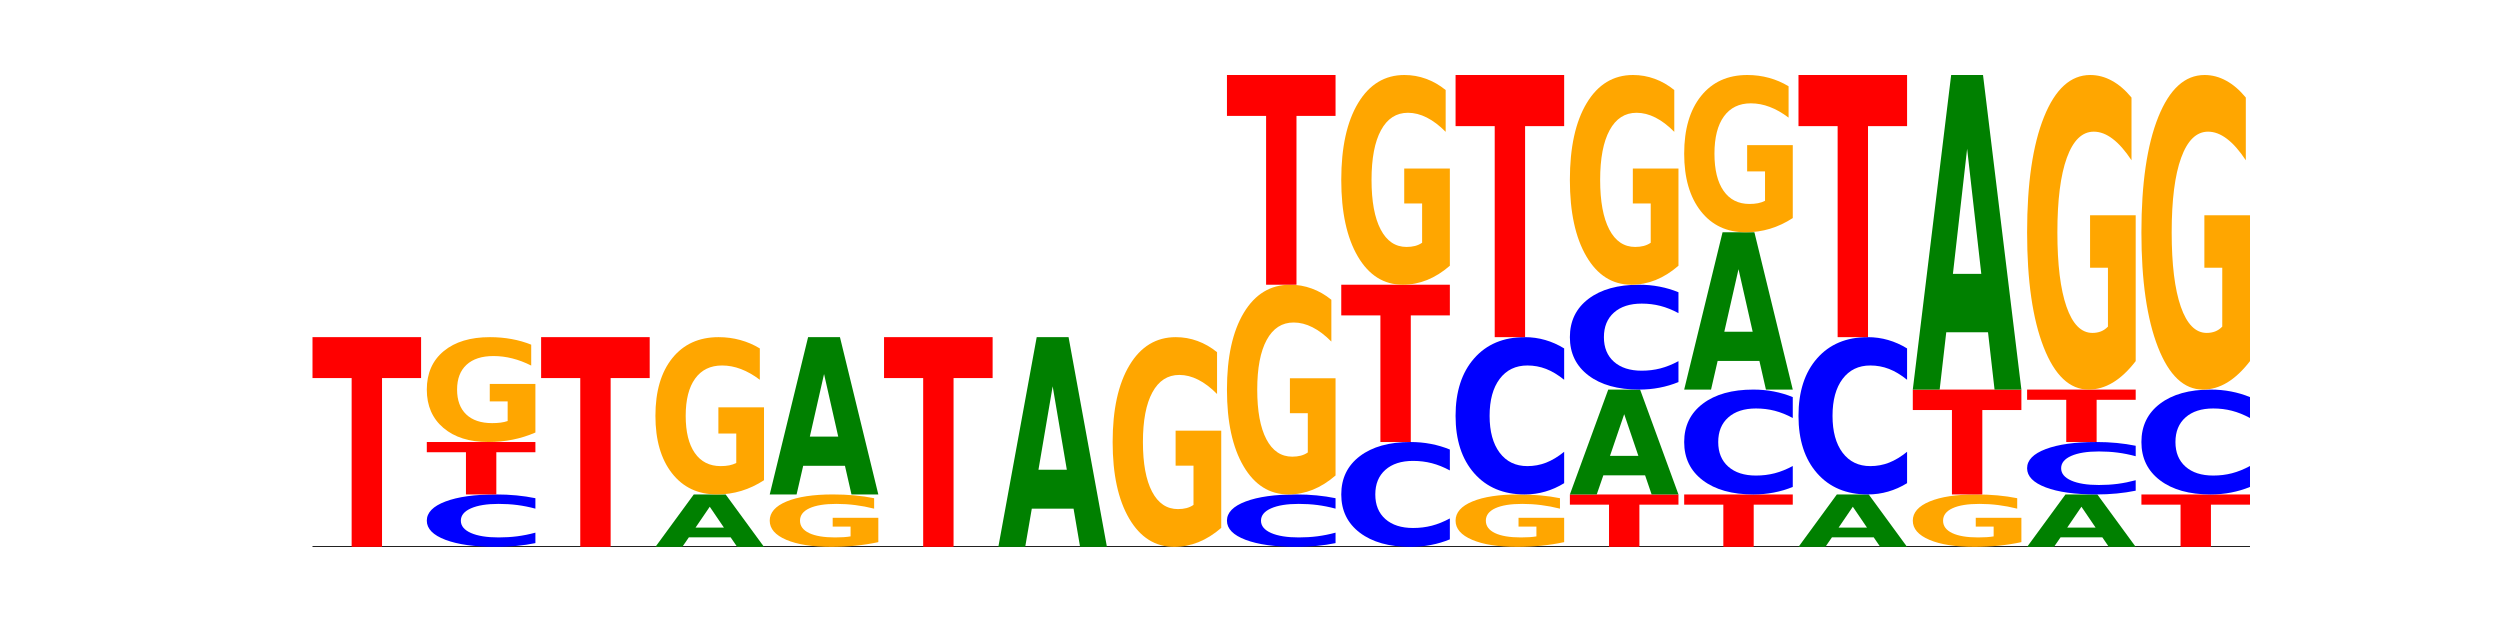 <?xml version="1.0" encoding="utf-8" standalone="no"?>
<!DOCTYPE svg PUBLIC "-//W3C//DTD SVG 1.1//EN"
  "http://www.w3.org/Graphics/SVG/1.1/DTD/svg11.dtd">
<!-- Created with matplotlib (https://matplotlib.org/) -->
<svg height="180pt" version="1.1" viewBox="0 0 720 180" width="720pt" xmlns="http://www.w3.org/2000/svg" xmlns:xlink="http://www.w3.org/1999/xlink">
 <defs>
  <style type="text/css">*{stroke-linecap:butt;stroke-linejoin:round;}</style>
 </defs>
 <g id="figure_1">
  <g id="patch_1">
   <path d="M 0 180 
L 720 180 
L 720 0 
L 0 0 
z
" style="fill:none;"/>
  </g>
  <g id="axes_1">
   <g id="line2d_1">
    <path clip-path="url(#p92d147bf84)" d="M 90 157.5 
L 648 157.5 
" style="fill:none;stroke:#000000;stroke-linecap:square;stroke-width:0.5;"/>
   </g>
   <g id="patch_2">
    <path clip-path="url(#p92d147bf84)" d="M 90 97.1 
L 121.274 97.1 
L 121.274 108.88 
L 110.023 108.88 
L 110.023 157.5 
L 101.273 157.5 
L 101.273 108.88 
L 90 108.88 
z
" style="fill:#ff0000;"/>
   </g>
   <g id="patch_3">
    <path clip-path="url(#p92d147bf84)" d="M 154.195 156.418 
Q 151.579 156.954 148.75 157.226 
Q 145.921 157.5 142.84 157.5 
Q 133.652 157.5 128.286 155.466 
Q 122.92 153.433 122.92 149.955 
Q 122.92 146.464 128.286 144.434 
Q 133.652 142.4 142.84 142.4 
Q 145.921 142.4 148.75 142.674 
Q 151.579 142.946 154.195 143.482 
L 154.195 146.492 
Q 151.555 145.781 148.994 145.451 
Q 146.433 145.12 143.604 145.12 
Q 138.53 145.12 135.622 146.408 
Q 132.723 147.693 132.723 149.955 
Q 132.723 152.207 135.622 153.495 
Q 138.53 154.78 143.604 154.78 
Q 146.433 154.78 148.994 154.449 
Q 151.555 154.116 154.195 153.405 
z
" style="fill:#0000ff;"/>
   </g>
   <g id="patch_4">
    <path clip-path="url(#p92d147bf84)" d="M 122.92 127.3 
L 154.195 127.3 
L 154.195 130.245 
L 142.943 130.245 
L 142.943 142.4 
L 134.194 142.4 
L 134.194 130.245 
L 122.92 130.245 
z
" style="fill:#ff0000;"/>
   </g>
   <g id="patch_5">
    <path clip-path="url(#p92d147bf84)" d="M 154.195 124.568 
Q 151.041 125.934 147.648 126.62 
Q 144.256 127.3 140.639 127.3 
Q 132.467 127.3 127.694 123.233 
Q 122.92 119.165 122.92 112.209 
Q 122.92 105.172 127.778 101.136 
Q 132.642 97.1 141.102 97.1 
Q 144.361 97.1 147.347 97.649 
Q 150.34 98.192 152.989 99.265 
L 152.989 105.285 
Q 150.256 103.906 147.55 103.226 
Q 144.845 102.54 142.125 102.54 
Q 137.093 102.54 134.366 105.048 
Q 131.64 107.549 131.64 112.209 
Q 131.64 116.826 134.268 119.346 
Q 136.896 121.86 141.733 121.86 
Q 143.05 121.86 144.179 121.717 
Q 145.307 121.567 146.204 121.255 
L 146.204 115.603 
L 141.053 115.603 
L 141.053 110.569 
L 154.195 110.569 
z
" style="fill:#ffa600;"/>
   </g>
   <g id="patch_6">
    <path clip-path="url(#p92d147bf84)" d="M 155.841 97.1 
L 187.115 97.1 
L 187.115 108.88 
L 175.864 108.88 
L 175.864 157.5 
L 167.114 157.5 
L 167.114 108.88 
L 155.841 108.88 
z
" style="fill:#ff0000;"/>
   </g>
   <g id="patch_7">
    <path clip-path="url(#p92d147bf84)" d="M 210.425 154.749 
L 198.397 154.749 
L 196.498 157.5 
L 188.761 157.5 
L 199.81 142.4 
L 208.986 142.4 
L 220.035 157.5 
L 212.305 157.5 
z
M 200.315 151.947 
L 208.487 151.947 
L 204.408 145.94 
z
" style="fill:#008000;"/>
   </g>
   <g id="patch_8">
    <path clip-path="url(#p92d147bf84)" d="M 220.035 138.301 
Q 216.881 140.351 213.489 141.38 
Q 210.097 142.4 206.48 142.4 
Q 198.307 142.4 193.534 136.299 
Q 188.761 130.198 188.761 119.764 
Q 188.761 109.209 193.618 103.154 
Q 198.483 97.1 206.943 97.1 
Q 210.202 97.1 213.188 97.923 
Q 216.18 98.738 218.83 100.347 
L 218.83 109.377 
Q 216.096 107.309 213.391 106.289 
Q 210.685 105.26 207.966 105.26 
Q 202.933 105.26 200.207 109.022 
Q 197.48 112.774 197.48 119.764 
Q 197.48 126.689 200.109 130.469 
Q 202.737 134.24 207.573 134.24 
Q 208.891 134.24 210.019 134.025 
Q 211.148 133.8 212.045 133.333 
L 212.045 124.855 
L 206.893 124.855 
L 206.893 117.303 
L 220.035 117.303 
z
" style="fill:#ffa600;"/>
   </g>
   <g id="patch_9">
    <path clip-path="url(#p92d147bf84)" d="M 252.956 156.134 
Q 249.802 156.817 246.409 157.16 
Q 243.017 157.5 239.4 157.5 
Q 231.228 157.5 226.455 155.466 
Q 221.681 153.433 221.681 149.955 
Q 221.681 146.436 226.539 144.418 
Q 231.403 142.4 239.863 142.4 
Q 243.122 142.4 246.108 142.674 
Q 249.101 142.946 251.75 143.482 
L 251.75 146.492 
Q 249.017 145.803 246.311 145.463 
Q 243.606 145.12 240.886 145.12 
Q 235.854 145.12 233.127 146.374 
Q 230.401 147.625 230.401 149.955 
Q 230.401 152.263 233.029 153.523 
Q 235.657 154.78 240.494 154.78 
Q 241.811 154.78 242.94 154.708 
Q 244.068 154.633 244.965 154.478 
L 244.965 151.652 
L 239.814 151.652 
L 239.814 149.134 
L 252.956 149.134 
z
" style="fill:#ffa600;"/>
   </g>
   <g id="patch_10">
    <path clip-path="url(#p92d147bf84)" d="M 243.345 134.148 
L 231.318 134.148 
L 229.418 142.4 
L 221.681 142.4 
L 232.731 97.1 
L 241.906 97.1 
L 252.956 142.4 
L 245.225 142.4 
z
M 233.236 125.74 
L 241.408 125.74 
L 237.328 107.721 
z
" style="fill:#008000;"/>
   </g>
   <g id="patch_11">
    <path clip-path="url(#p92d147bf84)" d="M 254.602 97.1 
L 285.876 97.1 
L 285.876 108.88 
L 274.625 108.88 
L 274.625 157.5 
L 265.875 157.5 
L 265.875 108.88 
L 254.602 108.88 
z
" style="fill:#ff0000;"/>
   </g>
   <g id="patch_12">
    <path clip-path="url(#p92d147bf84)" d="M 309.186 146.497 
L 297.158 146.497 
L 295.259 157.5 
L 287.522 157.5 
L 298.571 97.1 
L 307.747 97.1 
L 318.796 157.5 
L 311.066 157.5 
z
M 299.077 135.287 
L 307.248 135.287 
L 303.169 111.262 
z
" style="fill:#008000;"/>
   </g>
   <g id="patch_13">
    <path clip-path="url(#p92d147bf84)" d="M 351.717 152.035 
Q 348.563 154.768 345.17 156.14 
Q 341.778 157.5 338.161 157.5 
Q 329.989 157.5 325.216 149.365 
Q 320.442 141.23 320.442 127.319 
Q 320.442 113.245 325.3 105.172 
Q 330.164 97.1 338.624 97.1 
Q 341.883 97.1 344.869 98.198 
Q 347.862 99.283 350.511 101.429 
L 350.511 113.47 
Q 347.778 110.712 345.072 109.352 
Q 342.367 107.98 339.647 107.98 
Q 334.615 107.98 331.888 112.995 
Q 329.162 117.999 329.162 127.319 
Q 329.162 136.552 331.79 141.592 
Q 334.419 146.62 339.255 146.62 
Q 340.572 146.62 341.701 146.333 
Q 342.829 146.034 343.727 145.41 
L 343.727 134.106 
L 338.575 134.106 
L 338.575 124.037 
L 351.717 124.037 
z
" style="fill:#ffa600;"/>
   </g>
   <g id="patch_14">
    <path clip-path="url(#p92d147bf84)" d="M 384.637 156.418 
Q 382.021 156.954 379.192 157.226 
Q 376.364 157.5 373.283 157.5 
Q 364.095 157.5 358.729 155.466 
Q 353.363 153.433 353.363 149.955 
Q 353.363 146.464 358.729 144.434 
Q 364.095 142.4 373.283 142.4 
Q 376.364 142.4 379.192 142.674 
Q 382.021 142.946 384.637 143.482 
L 384.637 146.492 
Q 381.997 145.781 379.437 145.451 
Q 376.876 145.12 374.047 145.12 
Q 368.972 145.12 366.065 146.408 
Q 363.165 147.693 363.165 149.955 
Q 363.165 152.207 366.065 153.495 
Q 368.972 154.78 374.047 154.78 
Q 376.876 154.78 379.437 154.449 
Q 381.997 154.116 384.637 153.405 
z
" style="fill:#0000ff;"/>
   </g>
   <g id="patch_15">
    <path clip-path="url(#p92d147bf84)" d="M 384.637 136.935 
Q 381.483 139.668 378.091 141.04 
Q 374.698 142.4 371.082 142.4 
Q 362.909 142.4 358.136 134.265 
Q 353.363 126.13 353.363 112.219 
Q 353.363 98.145 358.22 90.072 
Q 363.084 82 371.544 82 
Q 374.803 82 377.789 83.098 
Q 380.782 84.183 383.432 86.329 
L 383.432 98.37 
Q 380.698 95.612 377.993 94.252 
Q 375.287 92.88 372.568 92.88 
Q 367.535 92.88 364.809 97.895 
Q 362.082 102.899 362.082 112.219 
Q 362.082 121.452 364.71 126.492 
Q 367.339 131.52 372.175 131.52 
Q 373.493 131.52 374.621 131.233 
Q 375.75 130.934 376.647 130.31 
L 376.647 119.006 
L 371.495 119.006 
L 371.495 108.937 
L 384.637 108.937 
z
" style="fill:#ffa600;"/>
   </g>
   <g id="patch_16">
    <path clip-path="url(#p92d147bf84)" d="M 353.363 21.6 
L 384.637 21.6 
L 384.637 33.38 
L 373.386 33.38 
L 373.386 82 
L 364.636 82 
L 364.636 33.38 
L 353.363 33.38 
z
" style="fill:#ff0000;"/>
   </g>
   <g id="patch_17">
    <path clip-path="url(#p92d147bf84)" d="M 417.558 155.335 
Q 414.941 156.408 412.113 156.951 
Q 409.284 157.5 406.203 157.5 
Q 397.015 157.5 391.649 153.433 
Q 386.283 149.365 386.283 142.409 
Q 386.283 135.429 391.649 131.367 
Q 397.015 127.3 406.203 127.3 
Q 409.284 127.3 412.113 127.849 
Q 414.941 128.392 417.558 129.465 
L 417.558 135.485 
Q 414.918 134.062 412.357 133.401 
Q 409.796 132.74 406.967 132.74 
Q 401.893 132.74 398.985 135.316 
Q 396.085 137.887 396.085 142.409 
Q 396.085 146.913 398.985 149.49 
Q 401.893 152.06 406.967 152.06 
Q 409.796 152.06 412.357 151.399 
Q 414.918 150.731 417.558 149.309 
z
" style="fill:#0000ff;"/>
   </g>
   <g id="patch_18">
    <path clip-path="url(#p92d147bf84)" d="M 386.283 82 
L 417.558 82 
L 417.558 90.835 
L 406.306 90.835 
L 406.306 127.3 
L 397.556 127.3 
L 397.556 90.835 
L 386.283 90.835 
z
" style="fill:#ff0000;"/>
   </g>
   <g id="patch_19">
    <path clip-path="url(#p92d147bf84)" d="M 417.558 76.535 
Q 414.403 79.268 411.011 80.64 
Q 407.619 82 404.002 82 
Q 395.829 82 391.056 73.865 
Q 386.283 65.73 386.283 51.819 
Q 386.283 37.745 391.14 29.672 
Q 396.005 21.6 404.465 21.6 
Q 407.724 21.6 410.71 22.698 
Q 413.703 23.783 416.352 25.929 
L 416.352 37.97 
Q 413.618 35.212 410.913 33.852 
Q 408.207 32.48 405.488 32.48 
Q 400.455 32.48 397.729 37.495 
Q 395.002 42.499 395.002 51.819 
Q 395.002 61.052 397.631 66.092 
Q 400.259 71.12 405.095 71.12 
Q 406.413 71.12 407.542 70.833 
Q 408.67 70.534 409.567 69.91 
L 409.567 58.606 
L 404.416 58.606 
L 404.416 48.537 
L 417.558 48.537 
z
" style="fill:#ffa600;"/>
   </g>
   <g id="patch_20">
    <path clip-path="url(#p92d147bf84)" d="M 450.478 156.134 
Q 447.324 156.817 443.931 157.16 
Q 440.539 157.5 436.922 157.5 
Q 428.75 157.5 423.977 155.466 
Q 419.204 153.433 419.204 149.955 
Q 419.204 146.436 424.061 144.418 
Q 428.925 142.4 437.385 142.4 
Q 440.644 142.4 443.63 142.674 
Q 446.623 142.946 449.272 143.482 
L 449.272 146.492 
Q 446.539 145.803 443.833 145.463 
Q 441.128 145.12 438.408 145.12 
Q 433.376 145.12 430.649 146.374 
Q 427.923 147.625 427.923 149.955 
Q 427.923 152.263 430.551 153.523 
Q 433.18 154.78 438.016 154.78 
Q 439.334 154.78 440.462 154.708 
Q 441.59 154.633 442.488 154.478 
L 442.488 151.652 
L 437.336 151.652 
L 437.336 149.134 
L 450.478 149.134 
z
" style="fill:#ffa600;"/>
   </g>
   <g id="patch_21">
    <path clip-path="url(#p92d147bf84)" d="M 450.478 139.153 
Q 447.862 140.762 445.033 141.577 
Q 442.204 142.4 439.123 142.4 
Q 429.936 142.4 424.57 136.299 
Q 419.204 130.198 419.204 119.764 
Q 419.204 109.293 424.57 103.201 
Q 429.936 97.1 439.123 97.1 
Q 442.204 97.1 445.033 97.923 
Q 447.862 98.738 450.478 100.347 
L 450.478 109.377 
Q 447.838 107.244 445.277 106.252 
Q 442.716 105.26 439.888 105.26 
Q 434.813 105.26 431.906 109.124 
Q 429.006 112.98 429.006 119.764 
Q 429.006 126.52 431.906 130.385 
Q 434.813 134.24 439.888 134.24 
Q 442.716 134.24 445.277 133.248 
Q 447.838 132.247 450.478 130.114 
z
" style="fill:#0000ff;"/>
   </g>
   <g id="patch_22">
    <path clip-path="url(#p92d147bf84)" d="M 419.204 21.6 
L 450.478 21.6 
L 450.478 36.325 
L 439.226 36.325 
L 439.226 97.1 
L 430.477 97.1 
L 430.477 36.325 
L 419.204 36.325 
z
" style="fill:#ff0000;"/>
   </g>
   <g id="patch_23">
    <path clip-path="url(#p92d147bf84)" d="M 452.124 142.4 
L 483.398 142.4 
L 483.398 145.345 
L 472.147 145.345 
L 472.147 157.5 
L 463.397 157.5 
L 463.397 145.345 
L 452.124 145.345 
z
" style="fill:#ff0000;"/>
   </g>
   <g id="patch_24">
    <path clip-path="url(#p92d147bf84)" d="M 473.788 136.899 
L 461.76 136.899 
L 459.861 142.4 
L 452.124 142.4 
L 463.173 112.2 
L 472.349 112.2 
L 483.398 142.4 
L 475.668 142.4 
z
M 463.678 131.293 
L 471.85 131.293 
L 467.771 119.281 
z
" style="fill:#008000;"/>
   </g>
   <g id="patch_25">
    <path clip-path="url(#p92d147bf84)" d="M 483.398 110.035 
Q 480.782 111.108 477.953 111.651 
Q 475.125 112.2 472.044 112.2 
Q 462.856 112.2 457.49 108.133 
Q 452.124 104.065 452.124 97.109 
Q 452.124 90.129 457.49 86.067 
Q 462.856 82 472.044 82 
Q 475.125 82 477.953 82.549 
Q 480.782 83.092 483.398 84.165 
L 483.398 90.185 
Q 480.759 88.762 478.198 88.101 
Q 475.637 87.44 472.808 87.44 
Q 467.733 87.44 464.826 90.016 
Q 461.926 92.587 461.926 97.109 
Q 461.926 101.613 464.826 104.19 
Q 467.733 106.76 472.808 106.76 
Q 475.637 106.76 478.198 106.099 
Q 480.759 105.431 483.398 104.009 
z
" style="fill:#0000ff;"/>
   </g>
   <g id="patch_26">
    <path clip-path="url(#p92d147bf84)" d="M 483.398 76.535 
Q 480.244 79.268 476.852 80.64 
Q 473.459 82 469.843 82 
Q 461.67 82 456.897 73.865 
Q 452.124 65.73 452.124 51.819 
Q 452.124 37.745 456.981 29.672 
Q 461.845 21.6 470.305 21.6 
Q 473.565 21.6 476.55 22.698 
Q 479.543 23.783 482.193 25.929 
L 482.193 37.97 
Q 479.459 35.212 476.754 33.852 
Q 474.048 32.48 471.329 32.48 
Q 466.296 32.48 463.57 37.495 
Q 460.843 42.499 460.843 51.819 
Q 460.843 61.052 463.472 66.092 
Q 466.1 71.12 470.936 71.12 
Q 472.254 71.12 473.382 70.833 
Q 474.511 70.534 475.408 69.91 
L 475.408 58.606 
L 470.256 58.606 
L 470.256 48.537 
L 483.398 48.537 
z
" style="fill:#ffa600;"/>
   </g>
   <g id="patch_27">
    <path clip-path="url(#p92d147bf84)" d="M 485.044 142.4 
L 516.319 142.4 
L 516.319 145.345 
L 505.067 145.345 
L 505.067 157.5 
L 496.318 157.5 
L 496.318 145.345 
L 485.044 145.345 
z
" style="fill:#ff0000;"/>
   </g>
   <g id="patch_28">
    <path clip-path="url(#p92d147bf84)" d="M 516.319 140.235 
Q 513.703 141.308 510.874 141.851 
Q 508.045 142.4 504.964 142.4 
Q 495.776 142.4 490.41 138.333 
Q 485.044 134.265 485.044 127.309 
Q 485.044 120.329 490.41 116.267 
Q 495.776 112.2 504.964 112.2 
Q 508.045 112.2 510.874 112.749 
Q 513.703 113.292 516.319 114.365 
L 516.319 120.385 
Q 513.679 118.962 511.118 118.301 
Q 508.557 117.64 505.728 117.64 
Q 500.654 117.64 497.746 120.216 
Q 494.847 122.787 494.847 127.309 
Q 494.847 131.813 497.746 134.39 
Q 500.654 136.96 505.728 136.96 
Q 508.557 136.96 511.118 136.299 
Q 513.679 135.631 516.319 134.209 
z
" style="fill:#0000ff;"/>
   </g>
   <g id="patch_29">
    <path clip-path="url(#p92d147bf84)" d="M 506.708 103.948 
L 494.68 103.948 
L 492.781 112.2 
L 485.044 112.2 
L 496.094 66.9 
L 505.269 66.9 
L 516.319 112.2 
L 508.588 112.2 
z
M 496.599 95.54 
L 504.771 95.54 
L 500.691 77.521 
z
" style="fill:#008000;"/>
   </g>
   <g id="patch_30">
    <path clip-path="url(#p92d147bf84)" d="M 516.319 62.801 
Q 513.165 64.851 509.772 65.88 
Q 506.38 66.9 502.763 66.9 
Q 494.591 66.9 489.817 60.799 
Q 485.044 54.698 485.044 44.264 
Q 485.044 33.709 489.902 27.654 
Q 494.766 21.6 503.226 21.6 
Q 506.485 21.6 509.471 22.423 
Q 512.464 23.238 515.113 24.847 
L 515.113 33.877 
Q 512.38 31.809 509.674 30.789 
Q 506.969 29.76 504.249 29.76 
Q 499.217 29.76 496.49 33.522 
Q 493.763 37.274 493.763 44.264 
Q 493.763 51.189 496.392 54.969 
Q 499.02 58.74 503.857 58.74 
Q 505.174 58.74 506.303 58.525 
Q 507.431 58.3 508.328 57.833 
L 508.328 49.355 
L 503.177 49.355 
L 503.177 41.803 
L 516.319 41.803 
z
" style="fill:#ffa600;"/>
   </g>
   <g id="patch_31">
    <path clip-path="url(#p92d147bf84)" d="M 539.628 154.749 
L 527.601 154.749 
L 525.702 157.5 
L 517.965 157.5 
L 529.014 142.4 
L 538.19 142.4 
L 549.239 157.5 
L 541.508 157.5 
z
M 529.519 151.947 
L 537.691 151.947 
L 533.611 145.94 
z
" style="fill:#008000;"/>
   </g>
   <g id="patch_32">
    <path clip-path="url(#p92d147bf84)" d="M 549.239 139.153 
Q 546.623 140.762 543.794 141.577 
Q 540.965 142.4 537.884 142.4 
Q 528.697 142.4 523.331 136.299 
Q 517.965 130.198 517.965 119.764 
Q 517.965 109.293 523.331 103.201 
Q 528.697 97.1 537.884 97.1 
Q 540.965 97.1 543.794 97.923 
Q 546.623 98.738 549.239 100.347 
L 549.239 109.377 
Q 546.599 107.244 544.038 106.252 
Q 541.477 105.26 538.649 105.26 
Q 533.574 105.26 530.667 109.124 
Q 527.767 112.98 527.767 119.764 
Q 527.767 126.52 530.667 130.385 
Q 533.574 134.24 538.649 134.24 
Q 541.477 134.24 544.038 133.248 
Q 546.599 132.247 549.239 130.114 
z
" style="fill:#0000ff;"/>
   </g>
   <g id="patch_33">
    <path clip-path="url(#p92d147bf84)" d="M 517.965 21.6 
L 549.239 21.6 
L 549.239 36.325 
L 537.987 36.325 
L 537.987 97.1 
L 529.238 97.1 
L 529.238 36.325 
L 517.965 36.325 
z
" style="fill:#ff0000;"/>
   </g>
   <g id="patch_34">
    <path clip-path="url(#p92d147bf84)" d="M 582.159 156.134 
Q 579.005 156.817 575.613 157.16 
Q 572.22 157.5 568.604 157.5 
Q 560.431 157.5 555.658 155.466 
Q 550.885 153.433 550.885 149.955 
Q 550.885 146.436 555.742 144.418 
Q 560.606 142.4 569.066 142.4 
Q 572.326 142.4 575.311 142.674 
Q 578.304 142.946 580.954 143.482 
L 580.954 146.492 
Q 578.22 145.803 575.515 145.463 
Q 572.809 145.12 570.09 145.12 
Q 565.057 145.12 562.331 146.374 
Q 559.604 147.625 559.604 149.955 
Q 559.604 152.263 562.233 153.523 
Q 564.861 154.78 569.697 154.78 
Q 571.015 154.78 572.143 154.708 
Q 573.272 154.633 574.169 154.478 
L 574.169 151.652 
L 569.017 151.652 
L 569.017 149.134 
L 582.159 149.134 
z
" style="fill:#ffa600;"/>
   </g>
   <g id="patch_35">
    <path clip-path="url(#p92d147bf84)" d="M 550.885 112.2 
L 582.159 112.2 
L 582.159 118.09 
L 570.908 118.09 
L 570.908 142.4 
L 562.158 142.4 
L 562.158 118.09 
L 550.885 118.09 
z
" style="fill:#ff0000;"/>
   </g>
   <g id="patch_36">
    <path clip-path="url(#p92d147bf84)" d="M 572.549 95.695 
L 560.521 95.695 
L 558.622 112.2 
L 550.885 112.2 
L 561.934 21.6 
L 571.11 21.6 
L 582.159 112.2 
L 574.429 112.2 
z
M 562.439 78.88 
L 570.611 78.88 
L 566.532 42.842 
z
" style="fill:#008000;"/>
   </g>
   <g id="patch_37">
    <path clip-path="url(#p92d147bf84)" d="M 605.469 154.749 
L 593.441 154.749 
L 591.542 157.5 
L 583.805 157.5 
L 594.855 142.4 
L 604.03 142.4 
L 615.08 157.5 
L 607.349 157.5 
z
M 595.36 151.947 
L 603.532 151.947 
L 599.452 145.94 
z
" style="fill:#008000;"/>
   </g>
   <g id="patch_38">
    <path clip-path="url(#p92d147bf84)" d="M 615.08 141.318 
Q 612.464 141.854 609.635 142.126 
Q 606.806 142.4 603.725 142.4 
Q 594.537 142.4 589.171 140.366 
Q 583.805 138.333 583.805 134.855 
Q 583.805 131.364 589.171 129.334 
Q 594.537 127.3 603.725 127.3 
Q 606.806 127.3 609.635 127.574 
Q 612.464 127.846 615.08 128.382 
L 615.08 131.392 
Q 612.44 130.681 609.879 130.351 
Q 607.318 130.02 604.489 130.02 
Q 599.415 130.02 596.507 131.308 
Q 593.608 132.593 593.608 134.855 
Q 593.608 137.107 596.507 138.395 
Q 599.415 139.68 604.489 139.68 
Q 607.318 139.68 609.879 139.349 
Q 612.44 139.016 615.08 138.305 
z
" style="fill:#0000ff;"/>
   </g>
   <g id="patch_39">
    <path clip-path="url(#p92d147bf84)" d="M 583.805 112.2 
L 615.08 112.2 
L 615.08 115.145 
L 603.828 115.145 
L 603.828 127.3 
L 595.079 127.3 
L 595.079 115.145 
L 583.805 115.145 
z
" style="fill:#ff0000;"/>
   </g>
   <g id="patch_40">
    <path clip-path="url(#p92d147bf84)" d="M 615.08 104.003 
Q 611.926 108.101 608.533 110.16 
Q 605.141 112.2 601.524 112.2 
Q 593.352 112.2 588.578 99.998 
Q 583.805 87.795 583.805 66.928 
Q 583.805 45.817 588.663 33.709 
Q 593.527 21.6 601.987 21.6 
Q 605.246 21.6 608.232 23.247 
Q 611.225 24.875 613.874 28.094 
L 613.874 46.154 
Q 611.141 42.018 608.435 39.978 
Q 605.73 37.92 603.01 37.92 
Q 597.978 37.92 595.251 45.443 
Q 592.525 52.948 592.525 66.928 
Q 592.525 80.777 595.153 88.338 
Q 597.781 95.88 602.618 95.88 
Q 603.935 95.88 605.064 95.45 
Q 606.192 95.001 607.089 94.065 
L 607.089 77.109 
L 601.938 77.109 
L 601.938 62.006 
L 615.08 62.006 
z
" style="fill:#ffa600;"/>
   </g>
   <g id="patch_41">
    <path clip-path="url(#p92d147bf84)" d="M 616.726 142.4 
L 648 142.4 
L 648 145.345 
L 636.749 145.345 
L 636.749 157.5 
L 627.999 157.5 
L 627.999 145.345 
L 616.726 145.345 
z
" style="fill:#ff0000;"/>
   </g>
   <g id="patch_42">
    <path clip-path="url(#p92d147bf84)" d="M 648 140.235 
Q 645.384 141.308 642.555 141.851 
Q 639.726 142.4 636.645 142.4 
Q 627.458 142.4 622.092 138.333 
Q 616.726 134.265 616.726 127.309 
Q 616.726 120.329 622.092 116.267 
Q 627.458 112.2 636.645 112.2 
Q 639.726 112.2 642.555 112.749 
Q 645.384 113.292 648 114.365 
L 648 120.385 
Q 645.36 118.962 642.799 118.301 
Q 640.239 117.64 637.41 117.64 
Q 632.335 117.64 629.428 120.216 
Q 626.528 122.787 626.528 127.309 
Q 626.528 131.813 629.428 134.39 
Q 632.335 136.96 637.41 136.96 
Q 640.239 136.96 642.799 136.299 
Q 645.36 135.631 648 134.209 
z
" style="fill:#0000ff;"/>
   </g>
   <g id="patch_43">
    <path clip-path="url(#p92d147bf84)" d="M 648 104.003 
Q 644.846 108.101 641.454 110.16 
Q 638.061 112.2 634.445 112.2 
Q 626.272 112.2 621.499 99.998 
Q 616.726 87.795 616.726 66.928 
Q 616.726 45.817 621.583 33.709 
Q 626.447 21.6 634.907 21.6 
Q 638.166 21.6 641.152 23.247 
Q 644.145 24.875 646.794 28.094 
L 646.794 46.154 
Q 644.061 42.018 641.355 39.978 
Q 638.65 37.92 635.93 37.92 
Q 630.898 37.92 628.171 45.443 
Q 625.445 52.948 625.445 66.928 
Q 625.445 80.777 628.073 88.338 
Q 630.702 95.88 635.538 95.88 
Q 636.856 95.88 637.984 95.45 
Q 639.113 95.001 640.01 94.065 
L 640.01 77.109 
L 634.858 77.109 
L 634.858 62.006 
L 648 62.006 
z
" style="fill:#ffa600;"/>
   </g>
  </g>
 </g>
 <defs>
  <clipPath id="p92d147bf84">
   <rect height="135.9" width="558" x="90" y="21.6"/>
  </clipPath>
 </defs>
</svg>
